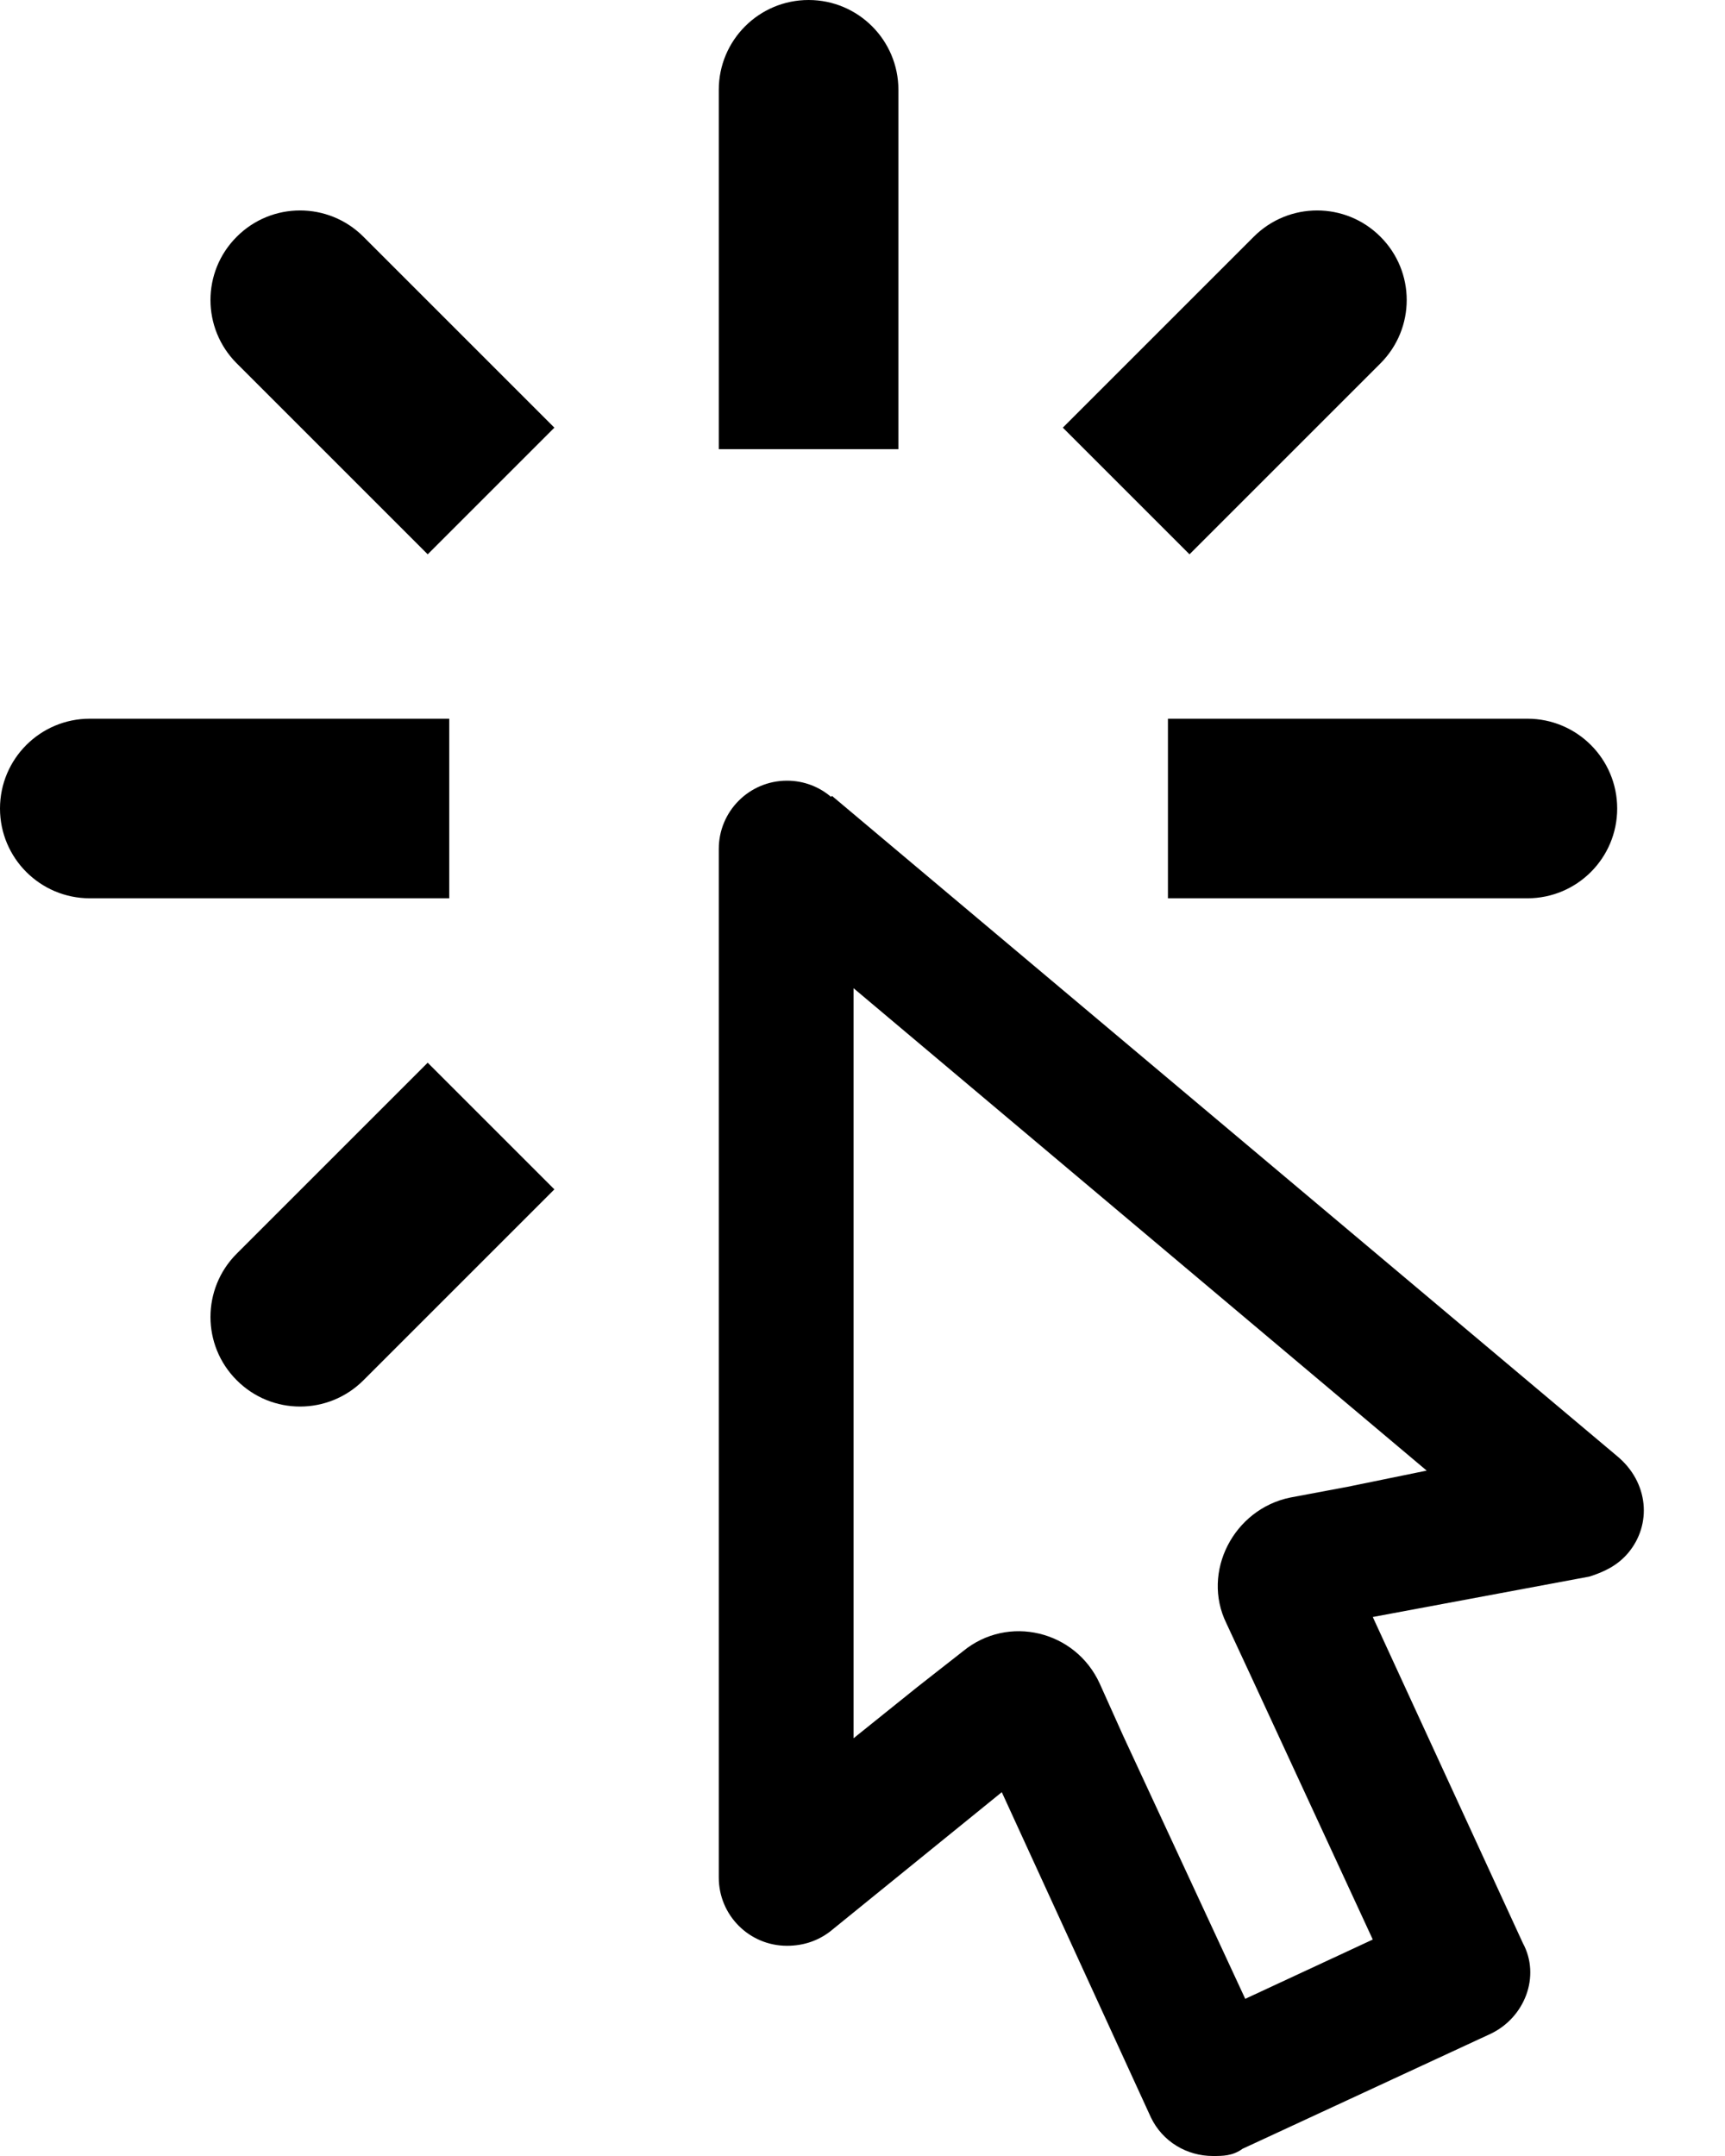 <?xml version="1.0" encoding="UTF-8"?>
<svg width="16px" height="20px" viewBox="0 0 16 20" version="1.1" xmlns="http://www.w3.org/2000/svg" xmlns:xlink="http://www.w3.org/1999/xlink">
    <!-- Generator: Sketch 57.1 (83088) - https://sketch.com -->
    <title>Shape</title>
    <desc>Created with Sketch.</desc>
    <g id="Symbols" stroke="none" stroke-width="1" fill="none" fill-rule="evenodd">
        <g id="icono-real-fondo-click" transform="translate(-2, 0)" fill="#000000" fill-rule="nonzero">
            <g id="Group-3-Copy-4" transform="translate(2, 0)">
                <g id="Group-3-Copy-3">
                    <g id="cursor-default-click-outline-copy">
                        <path d="M7.917,9.167 L13.233,13.642 L12.5,13.792 L11.967,13.892 C11.442,14 11.142,14.583 11.375,15.058 L11.6,15.542 L12.733,17.992 L11.55,18.542 L10.417,16.1 L10.2,15.617 C9.975,15.125 9.35,14.975 8.933,15.317 L8.508,15.65 L7.917,16.125 L7.917,9.167 M6.667,7.875 L6.667,17.417 C6.667,17.767 6.95,18.05 7.3,18.05 C7.458,18.05 7.592,18 7.7,17.917 L9.292,16.625 L10.675,19.642 C10.783,19.867 11.008,20 11.25,20 C11.342,20 11.433,20 11.525,19.933 L13.825,18.867 C14.142,18.717 14.292,18.333 14.125,18.025 L12.733,15 L14.742,14.625 C14.875,14.583 15,14.525 15.1,14.408 C15.325,14.142 15.292,13.75 15,13.508 L7.717,7.383 L7.708,7.392 C7.6,7.3 7.458,7.242 7.3,7.242 C6.95,7.242 6.667,7.525 6.667,7.875 Z M10.833,6.667 L14.167,6.667 C14.627,6.667 15,7.04 15,7.5 C15,7.96 14.627,8.333 14.167,8.333 L10.833,8.333 L10.833,8.333 L10.833,6.667 Z M12.804,2.196 C13.129,2.52 13.129,3.046 12.804,3.371 L11.033,5.142 L11.033,5.142 L9.858,3.967 L11.629,2.196 C11.954,1.871 12.48,1.871 12.804,2.196 Z M8.333,0.833 L8.333,4.167 L8.333,4.167 L6.667,4.167 L6.667,0.833 C6.667,0.373 7.04,8.45442189e-17 7.5,0 C7.96,-8.45442189e-17 8.333,0.373 8.333,0.833 Z M3.967,9.858 L5.142,11.033 L3.371,12.804 C3.046,13.129 2.52,13.129 2.196,12.804 C1.871,12.48 1.871,11.954 2.196,11.629 L3.967,9.858 L3.967,9.858 Z M3.371,2.196 L5.142,3.967 L5.142,3.967 L3.967,5.142 L2.196,3.371 C1.871,3.046 1.871,2.52 2.196,2.196 C2.52,1.871 3.046,1.871 3.371,2.196 Z M0,7.5 C-5.63628126e-17,7.04 0.373,6.667 0.833,6.667 L4.167,6.667 L4.167,6.667 L4.167,8.333 L0.833,8.333 C0.373,8.333 5.63628126e-17,7.96 0,7.5 Z" id="Shape"></path>
                    </g>
                </g>
            </g>
        </g>
    </g>
</svg>